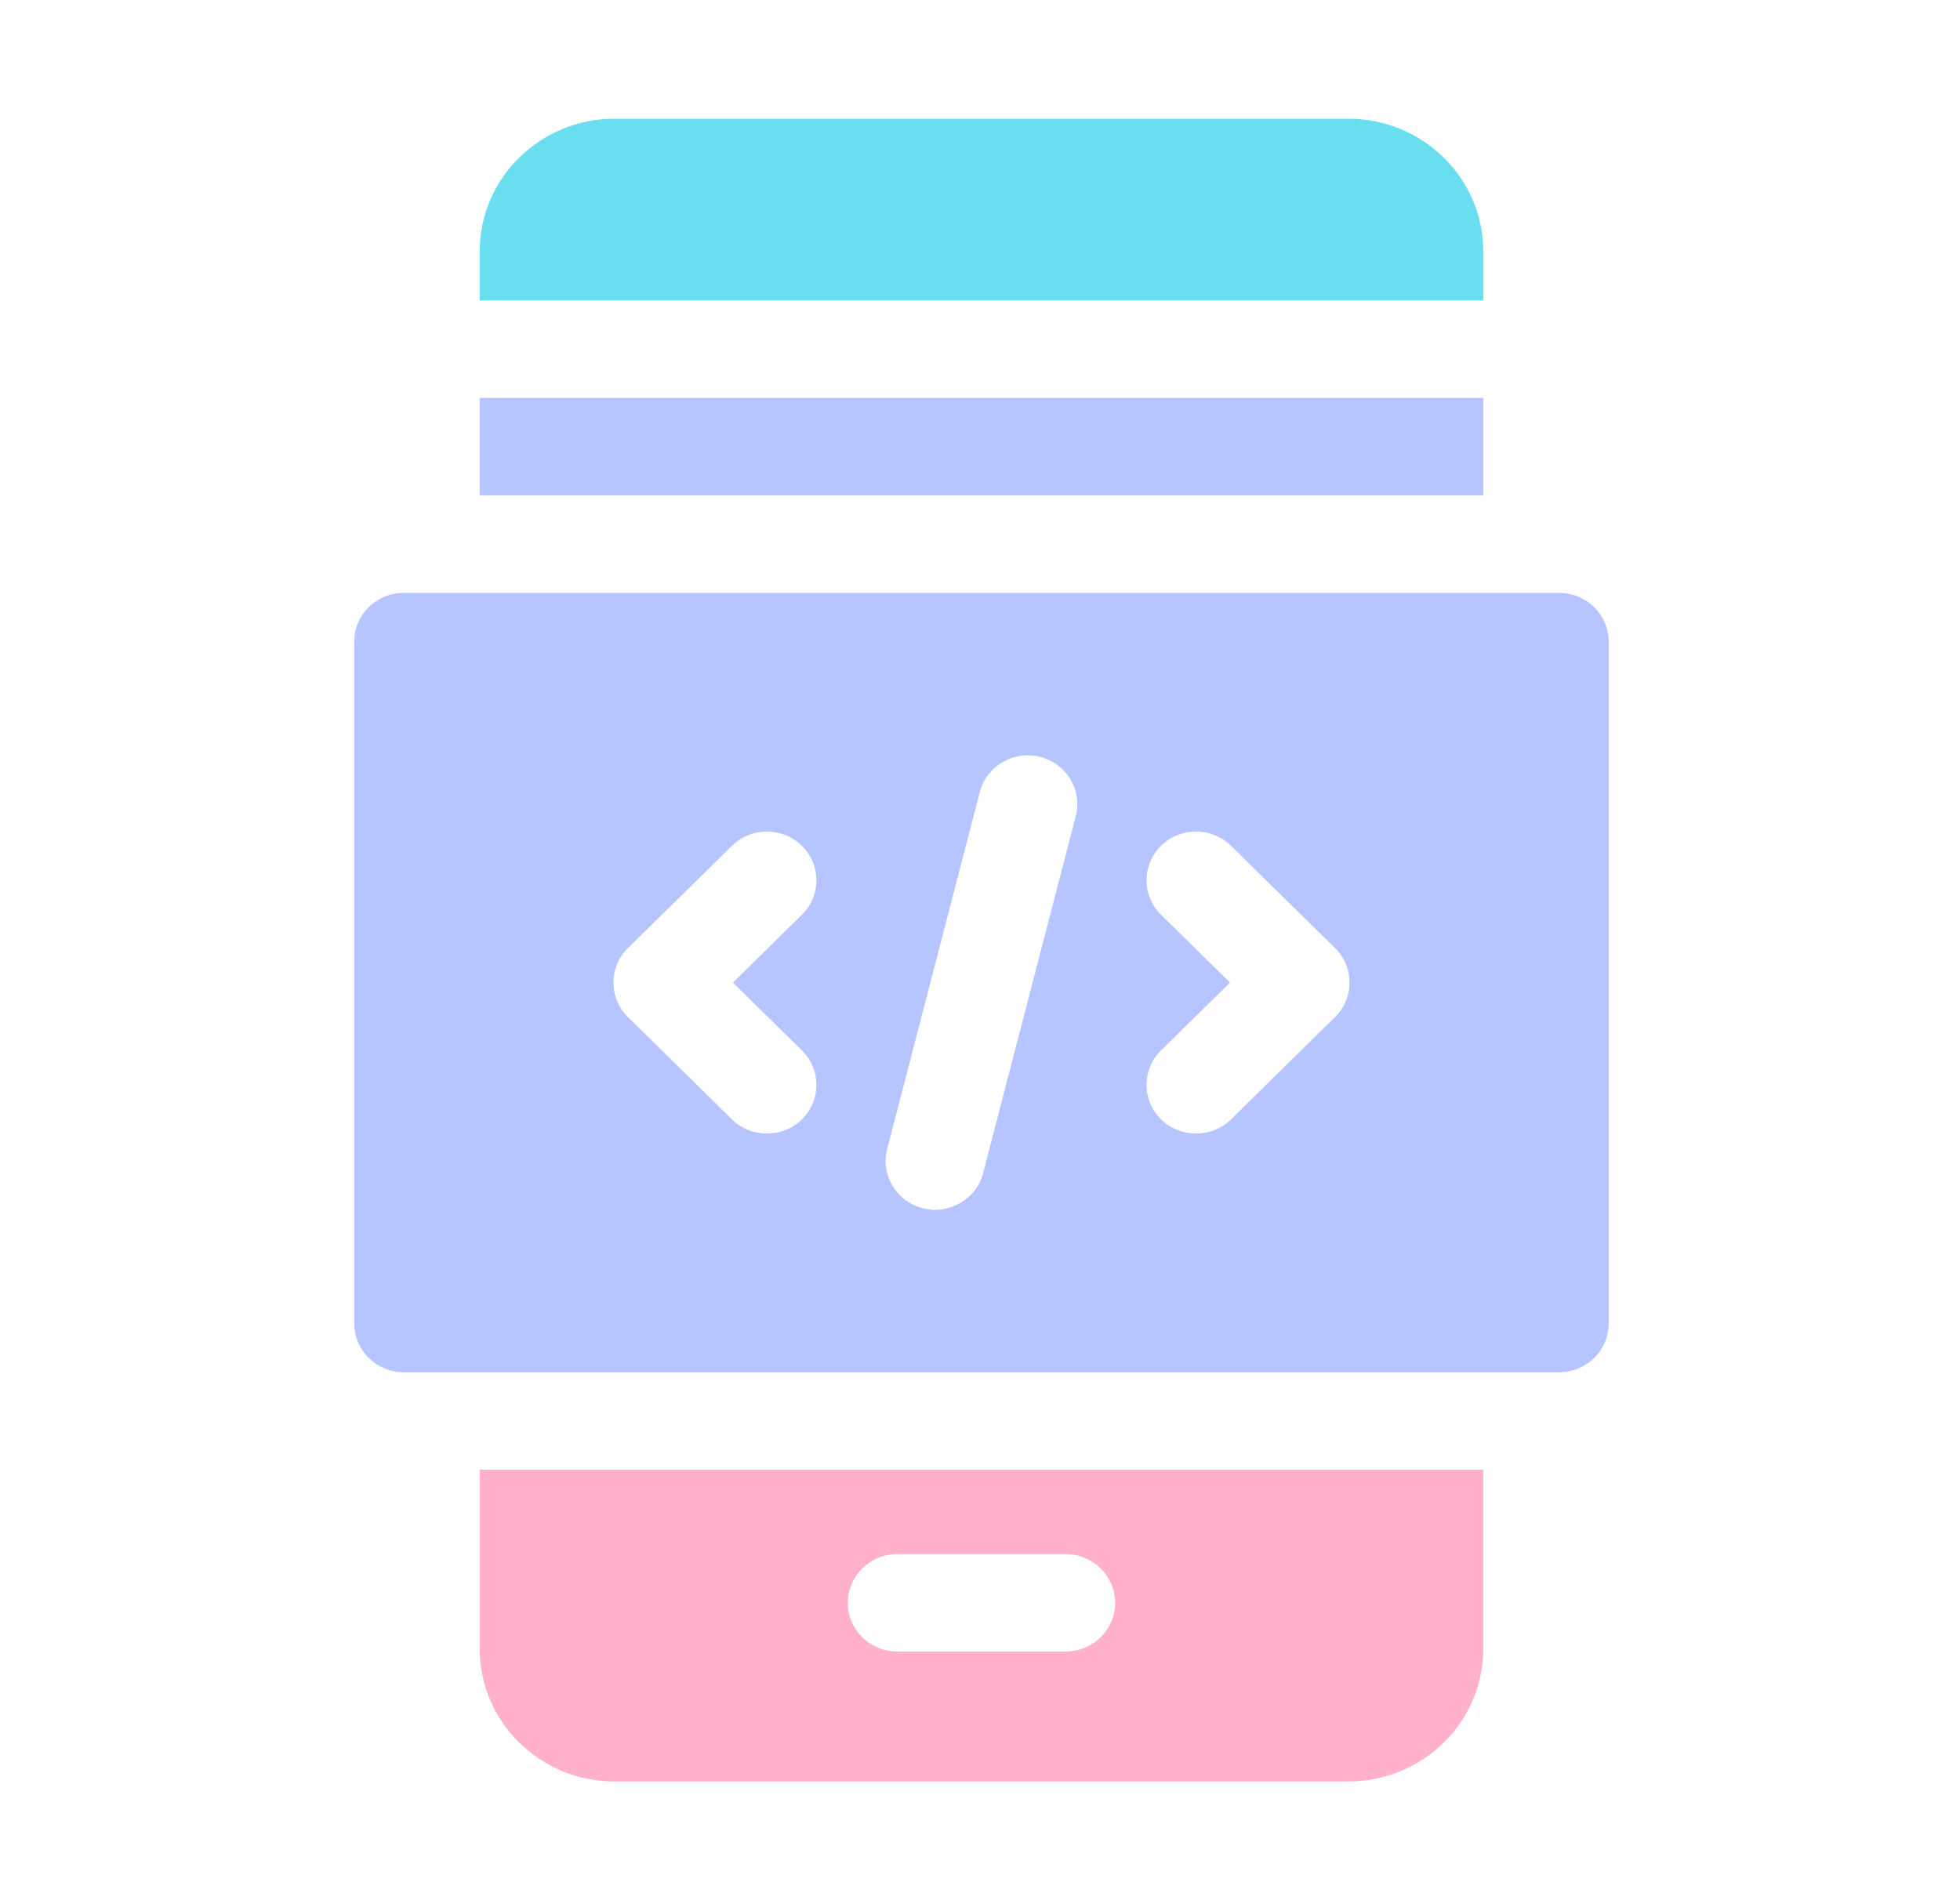 <svg width="66" height="64" viewBox="0 0 66 64" fill="none" xmlns="http://www.w3.org/2000/svg">
<path fill-rule="evenodd" clip-rule="evenodd" d="M52.502 19.969H13.597C12.676 19.969 11.929 20.704 11.929 21.609V44.578C11.929 45.484 12.676 46.219 13.597 46.219H52.502C53.423 46.219 54.17 45.484 54.17 44.578V21.609C54.17 20.704 53.423 19.969 52.502 19.969ZM27.004 37.7C27.655 37.059 27.655 36.02 27.004 35.38L24.68 33.094L27.004 30.809C27.655 30.168 27.655 29.129 27.004 28.489C26.352 27.848 25.296 27.848 24.645 28.489L21.143 31.934C20.493 32.574 20.493 33.613 21.143 34.254L24.645 37.7C24.971 38.02 25.397 38.18 25.824 38.18C26.251 38.18 26.678 38.02 27.004 37.7ZM33.105 39.512L36.225 27.487C36.453 26.61 35.914 25.716 35.023 25.492C34.128 25.262 33.213 25.812 32.994 26.676L29.874 38.7C29.646 39.578 30.185 40.471 31.076 40.695C31.945 40.926 32.891 40.381 33.105 39.512ZM41.454 37.7L44.956 34.254C45.606 33.613 45.606 32.574 44.956 31.933L41.454 28.488C40.803 27.848 39.747 27.848 39.095 28.488C38.445 29.129 38.445 30.168 39.095 30.809L41.419 33.094L39.095 35.379C38.445 36.02 38.445 37.059 39.095 37.7C39.421 38.02 39.848 38.18 40.275 38.18C40.702 38.18 41.129 38.02 41.454 37.7Z" fill="#B6C4FF"/>
<path d="M49.946 8.463C49.946 6.002 47.911 4 45.41 4H20.689C18.188 4 16.154 6.002 16.154 8.463V10.12H49.946V8.463Z" fill="#69DEEF"/>
<path fill-rule="evenodd" clip-rule="evenodd" d="M16.154 55.538C16.154 57.998 18.188 60 20.689 60H45.41C47.911 60 49.946 57.998 49.946 55.538V49.5H16.154V55.538ZM35.884 52.344H30.215C29.295 52.344 28.548 53.079 28.548 53.984C28.548 54.89 29.295 55.625 30.215 55.625H35.884C36.804 55.625 37.551 54.89 37.551 53.984C37.551 53.079 36.804 52.344 35.884 52.344Z" fill="#FFB0CD"/>
<path d="M16.154 13.401H49.946V16.688H16.154V13.401Z" fill="#B6C4FF"/>
</svg>
